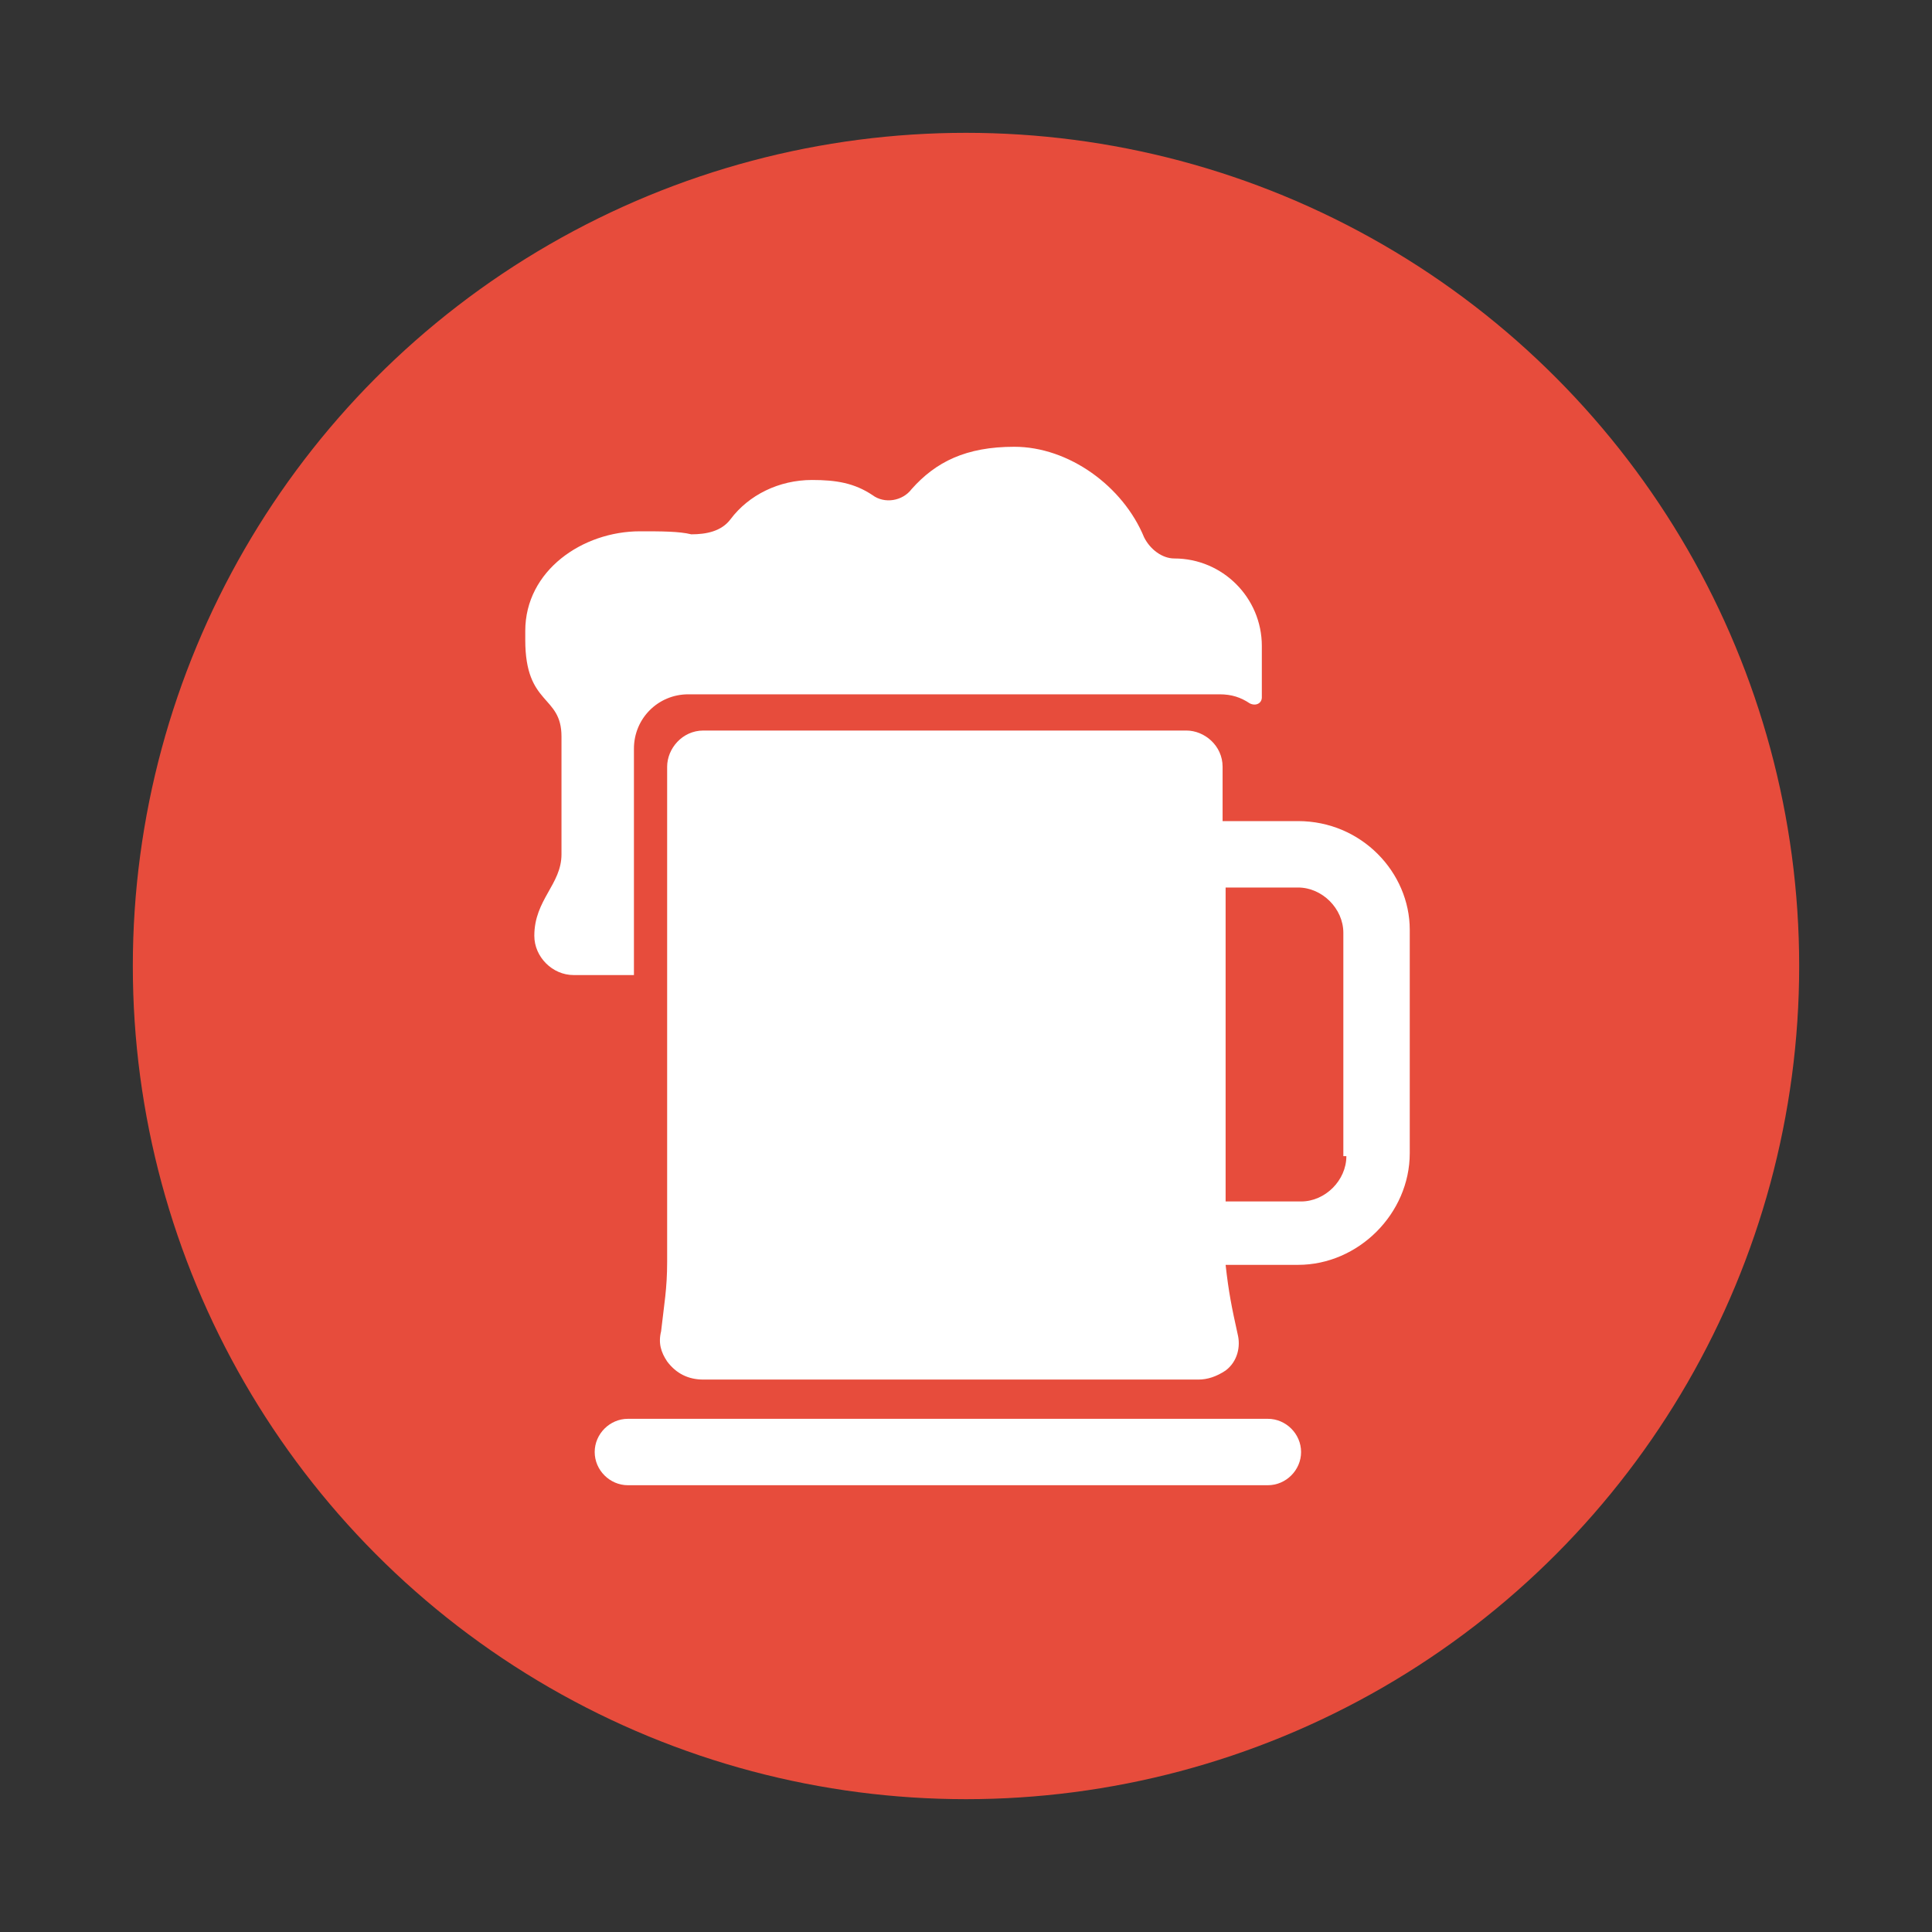 <?xml version="1.0" encoding="utf-8"?>
<!-- Generator: Adobe Illustrator 21.0.0, SVG Export Plug-In . SVG Version: 6.00 Build 0)  -->
<svg version="1.1" id="Livello_1" xmlns="http://www.w3.org/2000/svg" xmlns:xlink="http://www.w3.org/1999/xlink" x="0px" y="0px"
	 viewBox="0 0 64 64" style="enable-background:new 0 0 64 64;" xml:space="preserve">
<rect x="0" y="0" width="64" height="64" fill="#333333" stroke="none"/>
<style type="text/css">
	.st0{fill:#E74C3C;}
	.st1{fill:#FFFFFF;}
</style>
<circle class="st0" cx="32" cy="32" r="27.6"/>
<g>
	<path class="st1" d="M21,24.8c0-1,0.8-1.8,1.8-1.8h17.6c0.4,0,0.7,0.1,1,0.3c0.2,0.1,0.4,0,0.4-0.2c0-0.4,0-0.7,0-1.7
		c0-1.6-1.3-2.9-2.9-2.9h0c-0.4,0-0.8-0.3-1-0.7c-0.7-1.7-2.5-3-4.3-3c-1.6,0-2.6,0.5-3.4,1.4c-0.3,0.4-0.9,0.5-1.3,0.2
		c-0.6-0.4-1.2-0.5-2-0.5c-1.1,0-2.1,0.5-2.7,1.3c-0.3,0.4-0.8,0.5-1.3,0.5c-0.4-0.1-1-0.1-1.7-0.1c-1.9,0-3.8,1.3-3.8,3.3v0.3
		c0,2.2,1.2,1.8,1.2,3.2v3.9c0,1-0.9,1.5-0.9,2.7c0,0.7,0.6,1.3,1.3,1.3h2V24.8z M42,47H20.8c-0.6,0-1.1,0.5-1.1,1.1
		s0.5,1.1,1.1,1.1H42c0.6,0,1.1-0.5,1.1-1.1S42.6,47,42,47z"/>
	<path class="st1" d="M43,27.2h-2.5v-1.8c0-0.7-0.6-1.2-1.2-1.2h-16c-0.7,0-1.2,0.6-1.2,1.2v16.4c0,0.9-0.1,1.4-0.2,2.3l0,0
		c-0.1,0.4,0,0.7,0.2,1c0.3,0.4,0.7,0.6,1.2,0.6h16.4c0.3,0,0.6-0.1,0.9-0.3c0.4-0.3,0.5-0.8,0.4-1.2c-0.2-0.9-0.3-1.4-0.4-2.3H43
		c2,0,3.7-1.7,3.7-3.7v-7.4C46.7,28.9,45.1,27.2,43,27.2z M44.6,38.3c0,0.8-0.7,1.5-1.5,1.5h-2.5V29.4H43c0.8,0,1.5,0.7,1.5,1.5
		V38.3z"/>
</g>
</svg>
